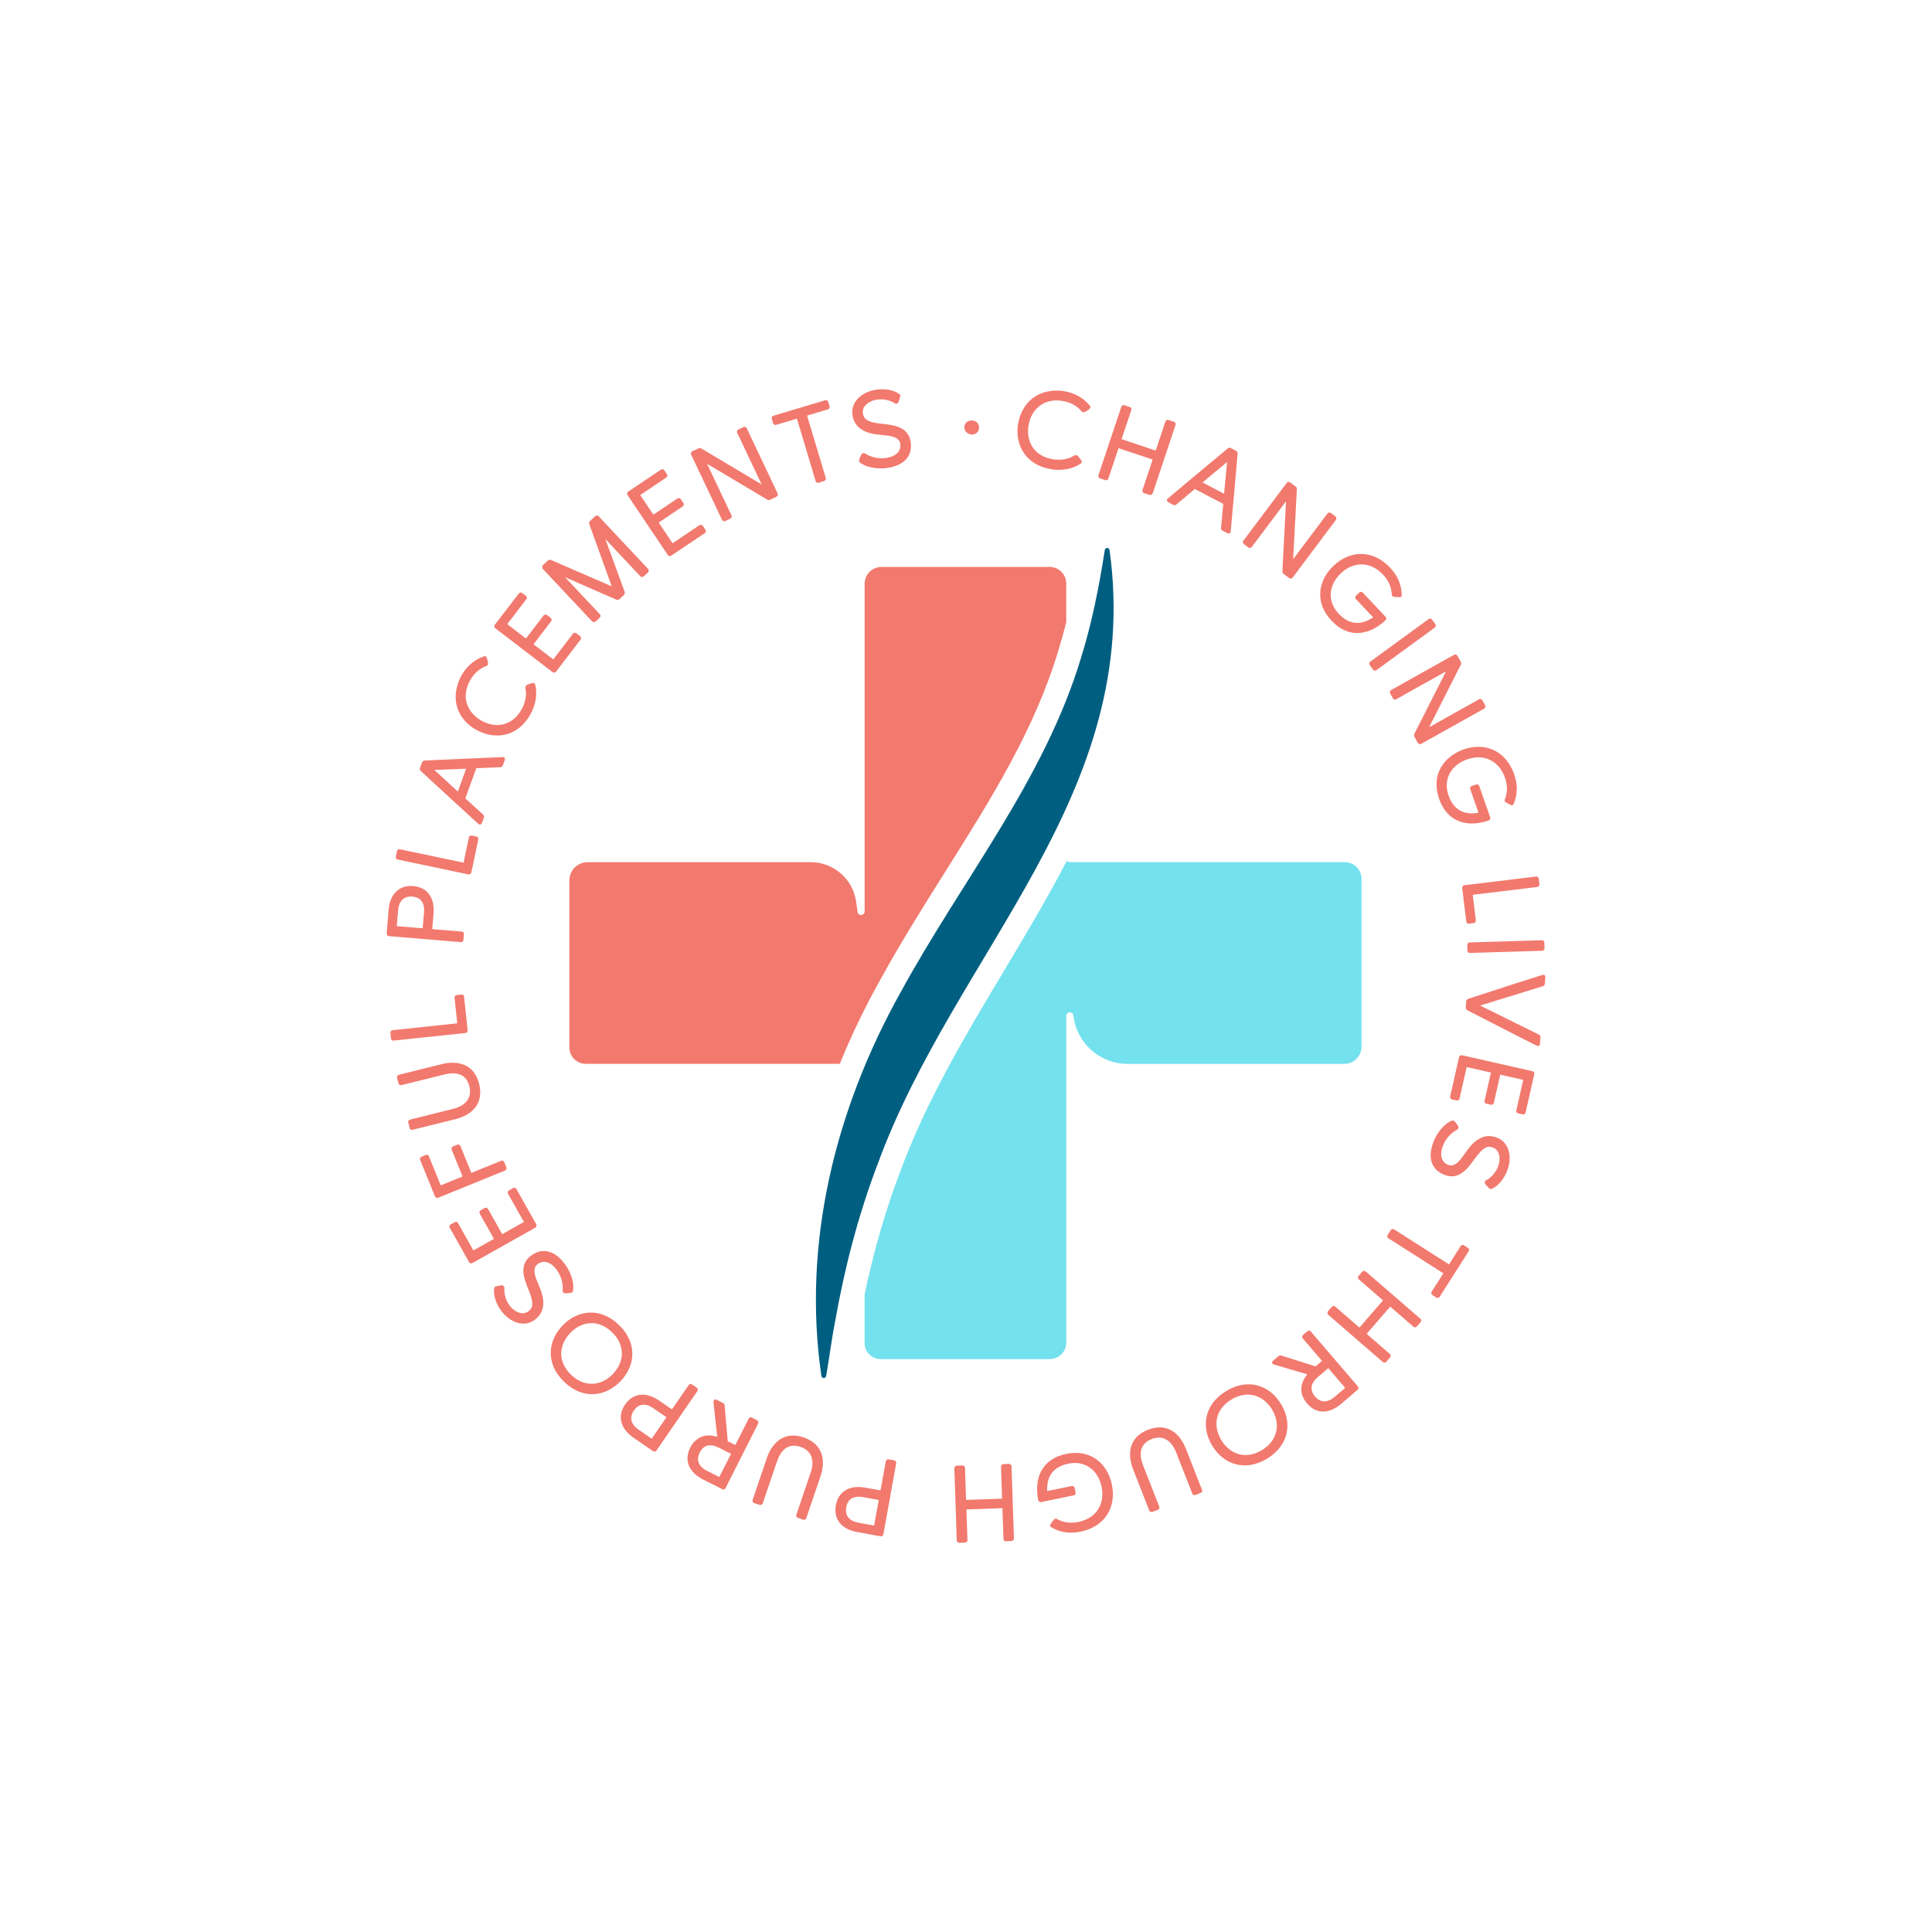 <?xml version="1.0" encoding="UTF-8"?>
<svg id="Layer_1" data-name="Layer 1" xmlns="http://www.w3.org/2000/svg" viewBox="0 0 425 425">
  <defs>
    <style>
      .cls-1 {
        fill: #74e1ee;
      }

      .cls-1, .cls-2, .cls-3 {
        stroke-width: 0px;
      }

      .cls-2 {
        fill: #f2796e;
      }

      .cls-3 {
        fill: #005f81;
      }
    </style>
  </defs>
  <path class="cls-3" d="M244.08,120.99c7.45,53.97-33.92,88.3-51.03,135.13-4.22,11.07-7.27,22.79-9.33,34.52-.8,3.99-1.27,8.01-1.98,12.04-.04.3-.32.5-.62.45-.23-.04-.4-.23-.43-.45-4.27-29.26,3.09-58.69,17.37-84.3,13.58-24.89,31.67-46.76,39.8-73.86,2.38-7.68,3.94-15.56,5.17-23.52.04-.3.32-.51.62-.45.23.04.4.23.43.45h0Z"/>
  <g>
    <g>
      <path class="cls-2" d="M193.48,215.83c4.49-8.22,9.51-16.21,14.37-23.93,10.14-16.1,19.72-31.31,24.99-48.88.61-1.97,1.18-4.01,1.71-6.13v-8.52c0-2.03-1.64-3.66-3.66-3.66h-36.98c-2.05,0-3.71,1.66-3.71,3.71v72.08c0,.97-1.43,1.07-1.56.1l-.31-2.23c-.69-5-4.96-8.71-10.01-8.71h-49.06c-2.21,0-4.01,1.79-4.01,4.01v36.74c0,2,1.61,3.61,3.61,3.61h55.88c2.48-6.12,5.39-12.19,8.74-18.19Z"/>
      <path class="cls-1" d="M295.83,189.66h-60.5c-.26,0-.48-.14-.63-.34-4.31,8.31-9.12,16.35-13.89,24.32-8.43,14.08-17.14,28.65-22.85,44.28-3.17,8.32-5.76,17.3-7.76,26.8v10.75c0,1.93,1.57,3.5,3.5,3.5h37.23c2.01,0,3.63-1.63,3.63-3.64v-71.87c0-.98,1.44-1.07,1.56-.08.34,3.03,1.79,5.69,3.92,7.6,2.13,1.9,4.93,3.05,7.99,3.05h47.71c2.08,0,3.77-1.69,3.77-3.77v-36.92c0-2.03-1.64-3.67-3.68-3.67Z"/>
    </g>
    <g>
      <path class="cls-2" d="M223.98,93.23c.53-3.3,2.55-6.16,6.25-7.06,1.23-.29,2.53-.33,3.79-.13,2.34.38,4.31,1.45,5.74,3.24.06.05.15.2.12.38-.05.28-1.27,1.09-1.57,1.04-.11-.02-.21-.08-.25-.11l-.12-.11c-1.13-1.29-2.49-2-4.27-2.29-4.06-.65-6.84,1.84-7.42,5.43s1.28,6.75,5.36,7.41c1.35.22,2.65.11,3.87-.38.14-.07.29-.13.41-.22.14-.07.29-.15.46-.24.07-.03.17-.06.25-.05.05-.01.09,0,.16,0,.07.01.11.02.15.05.09.01.17.07.22.15.07.1.28.31.45.54l.25.35c.04.05.07.1.08.17.01.05.07.14.05.23-.02.15-.13.27-.24.36-1.85,1.24-4.22,1.6-6.48,1.23-5.54-.89-8.04-5.27-7.29-9.99Z"/>
      <path class="cls-2" d="M242,105.24c-.35-.12-.45-.45-.37-.68l5.04-15.08c.08-.23.33-.45.71-.32l1.15.38c.35.12.42.42.33.67l-2.14,6.4,7.51,2.51,2.14-6.4c.08-.25.33-.44.71-.32l1.17.39c.33.11.43.45.35.67l-5.04,15.08c-.08.23-.38.43-.71.32l-1.15-.38c-.38-.12-.46-.43-.38-.68l2.24-6.7-7.51-2.51-2.24,6.7c-.06.17-.31.45-.67.33l-1.15-.38Z"/>
      <path class="cls-2" d="M256.73,109.86s.03-.06.09-.13l.12-.09c.1-.1.23-.2.41-.36.33-.3.82-.71,1.42-1.2,1.16-.98,2.74-2.29,4.33-3.62,3.18-2.66,6.49-5.4,6.97-5.79.16-.16.41-.26.72-.1l1.11.58c.31.16.37.44.35.66-.05.62-.42,4.89-.79,9.02-.19,2.08-.37,4.13-.51,5.64-.07.76-.13,1.39-.17,1.85l-.05.52c-.01.07-.01.12-.02.14,0,.1-.03.16-.03.16-.15.29-.48.25-.65.16l-1.11-.58c-.2-.1-.36-.36-.32-.57l.49-5.31-6.26-3.27-4.08,3.43c-.22.18-.49.14-.67.05l-1.07-.56c-.18-.09-.42-.34-.26-.63ZM269.27,108.61l.67-6.98-5.41,4.5,4.74,2.48Z"/>
      <path class="cls-2" d="M283.06,106.22c.14-.19.46-.32.77-.08l1.23.92c.11.08.18.19.2.32.02.04.03.11.02.15,0,.03,0,.06,0,.11l-.81,15.37,7.55-10.06c.14-.19.47-.3.77-.08l.97.73c.32.24.23.61.12.75l-9.54,12.72c-.14.19-.49.29-.77.08l-1.21-.91c-.12-.09-.27-.37-.26-.53l.8-15.43-7.54,10.05c-.14.19-.47.3-.76.09l-.95-.71c-.3-.22-.29-.57-.14-.76l9.54-12.72Z"/>
      <path class="cls-2" d="M293.42,124.4c3.54-3.33,8.52-3.62,12.39.5,1.63,1.73,2.5,3.72,2.54,6.01,0,.06,0,.25-.14.37-.18.17-1.71.07-1.89-.12-.08-.08-.12-.16-.15-.25-.01-.05,0-.09,0-.16-.1-1.68-.73-3.06-1.95-4.36-2.85-3.03-6.54-2.82-9.22-.31-2.57,2.41-3.27,6-.5,8.95,2.41,2.57,5.04,2.48,7.56.78l-3.77-4.01c-.26-.27-.18-.58,0-.76l.75-.71c.18-.17.52-.22.76.04l4.99,5.31c.27.29.14.63,0,.76-3.35,3.15-7.96,4.28-11.89.09-3.84-4.09-2.88-8.95.52-12.14Z"/>
      <path class="cls-2" d="M301.33,146.33c-.18-.25-.16-.59.07-.76l12.87-9.39c.16-.12.5-.2.75.13l.71.98c.22.3.09.61-.1.76l-12.87,9.39c-.18.13-.53.14-.72-.13l-.71-.98Z"/>
      <path class="cls-2" d="M319.87,144.04c.21-.12.55-.1.74.24l.75,1.34c.06.12.09.25.06.37,0,.05-.01.11-.04.15,0,.03-.02.06-.04.1l-6.96,13.73,10.98-6.14c.21-.12.56-.08.74.24l.59,1.06c.19.35-.04.65-.19.74l-13.88,7.77c-.21.12-.57.07-.74-.24l-.74-1.33c-.08-.13-.1-.45-.03-.59l6.98-13.79-10.96,6.13c-.21.12-.56.08-.73-.22l-.58-1.04c-.18-.33-.03-.64.18-.76l13.88-7.77Z"/>
      <path class="cls-2" d="M321.97,164.85c4.59-1.6,9.25.15,11.12,5.49.78,2.24.77,4.41-.12,6.52-.03.06-.11.22-.27.28-.23.08-1.59-.63-1.68-.88-.04-.1-.04-.19-.03-.29,0-.05.04-.08.07-.14.59-1.58.58-3.09-.01-4.77-1.37-3.92-4.83-5.23-8.3-4.02-3.32,1.16-5.42,4.15-4.09,7.97,1.16,3.32,3.6,4.31,6.58,3.78l-1.81-5.19c-.12-.35.07-.61.32-.69l.98-.34c.23-.08.56.01.68.35l2.4,6.87c.13.37-.13.63-.32.69-4.34,1.51-9.01.68-10.91-4.74-1.85-5.3,1-9.34,5.41-10.88Z"/>
      <path class="cls-2" d="M321.66,195.37c-.04-.31.15-.59.43-.63l15.81-1.92c.2-.02.54.07.59.48l.15,1.2c.04.37-.22.58-.46.61l-14.21,1.73.68,5.61c.04.35-.22.58-.46.61l-1.07.13c-.24.03-.53-.14-.57-.46l-.89-7.36Z"/>
      <path class="cls-2" d="M322.77,207.91c0-.31.2-.58.49-.59l15.92-.48c.2,0,.53.12.54.53l.04,1.21c.01.37-.27.56-.51.57l-15.92.48c-.22,0-.51-.18-.52-.51l-.04-1.21Z"/>
      <path class="cls-2" d="M322.96,219.73c.63-.21,4.69-1.54,8.62-2.81,3.87-1.23,7.77-2.5,7.95-2.49.39.03.43.43.41.61l-.11,1.36c-.02.24-.17.47-.42.54l-13.81,4.26,12.94,6.4c.21.11.35.32.33.6l-.11,1.4c-.01.13-.11.54-.5.51-.15-.01-3.82-1.9-7.42-3.74-3.69-1.89-7.48-3.85-8.07-4.14-.21-.13-.36-.43-.34-.69l.1-1.23c.03-.31.22-.51.45-.58Z"/>
      <path class="cls-2" d="M320.96,232.57c.08-.36.41-.49.64-.44l15.51,3.51c.24.05.48.29.39.67l-1.9,8.41c-.09.39-.38.48-.64.42l-1.01-.23c-.26-.06-.48-.27-.39-.65l1.52-6.71-5.06-1.15-1.4,6.18c-.08.36-.38.5-.64.44l-1.01-.23c-.26-.06-.47-.31-.39-.67l1.4-6.18-5.34-1.21-1.57,6.93c-.08.34-.4.47-.64.42l-1.05-.24c-.24-.05-.45-.3-.38-.63l1.96-8.65Z"/>
      <path class="cls-2" d="M320.55,248.5c-1.42.71-2.59,2.1-3.18,3.64-.68,1.79-.39,3.5,1.25,4.13.76.29,1.45-.04,2.12-.63.33-.32.63-.68.93-1.08.29-.38.56-.78.81-1.13,1.67-2.45,3.85-4.3,6.79-3.18,2.84,1.08,3.38,4.42,2.31,7.22-.62,1.62-1.75,3.24-3.32,4.01-.15.08-.28.11-.46.04-.06-.02-.12-.05-.16-.08l-.14-.12c-.09-.08-.19-.19-.29-.3-.19-.19-.36-.42-.46-.51-.11-.14-.2-.29-.09-.57.02-.04.04-.1.09-.18.05-.12.11-.1.23-.17.06-.03.14-.06.23-.12.09-.06.17-.12.25-.16.94-.68,1.68-1.62,2.1-2.73.62-1.62.37-3.56-1.11-4.12-.39-.15-.78-.23-1.19-.15-1.12.21-2.26,1.8-3.06,2.88-1.58,2.22-3.47,4.4-6.39,3.28-3.12-1.19-3.72-4.01-2.5-7.22.7-1.83,2.19-3.95,4.04-4.72.14-.06.29-.08.43-.02.14.05,1.21,1.21,1.05,1.62-.03.08-.09.18-.16.24l-.02.06-.12.07Z"/>
      <path class="cls-2" d="M321.31,274.13c.2-.32.52-.32.72-.19l.89.57c.15.09.36.41.15.75l-6.37,10c-.19.3-.54.31-.74.18l-.87-.56c-.22-.14-.34-.45-.15-.75l2.57-4.03-12.12-7.72c-.24-.15-.29-.5-.12-.75l.65-1.02c.18-.28.52-.32.72-.19l12.12,7.72,2.55-4.01Z"/>
      <path class="cls-2" d="M299.66,279.78c.25-.28.59-.25.77-.09l12.02,10.41c.18.16.28.48.02.78l-.79.92c-.25.28-.54.23-.75.05l-5.11-4.42-5.19,5.99,5.11,4.42c.2.17.28.48.03.78l-.81.93c-.23.27-.58.23-.76.07l-12.03-10.41c-.18-.16-.25-.51-.02-.78l.79-.92c.26-.3.57-.26.77-.09l5.34,4.62,5.19-5.99-5.34-4.62c-.13-.12-.3-.46-.05-.75l.79-.91Z"/>
      <path class="cls-2" d="M287.56,292.87c.28-.24.62-.16.78.03l10.36,12.07c.16.18.21.51-.09.77l-3.57,3.07c-2.59,2.22-5.45,2.33-7.51-.07-1.69-1.97-1.7-4.31.05-6.42-.75-.23-2.27-.66-3.75-1.1-.96-.28-1.89-.55-2.59-.76l-.85-.25c-.11-.05-.2-.06-.26-.1-.12-.04-.2-.09-.21-.11-.11-.13-.1-.32-.05-.42.04-.12.12-.19.17-.24l1.2-1.03c.17-.14.39-.19.59-.13l7.57,2.4,1.42-1.22-4.24-4.94c-.16-.18-.21-.51.07-.76l.92-.79ZM289.92,302.91c-1.59,1.36-1.87,2.85-.64,4.29,1.23,1.44,2.78,1.41,4.36.05l2.27-1.95-3.72-4.34-2.27,1.95Z"/>
      <path class="cls-2" d="M281.78,308.83c2.52,4.13,1.8,9.08-3.02,12.03-4.81,2.93-9.56,1.32-12.08-2.81-2.52-4.13-1.8-9.08,3.02-12.03s9.56-1.32,12.08,2.81ZM268.68,316.81c1.9,3.12,5.38,4.35,8.93,2.18,3.55-2.17,4.1-5.83,2.19-8.96-1.9-3.12-5.41-4.3-8.96-2.14-3.55,2.17-4.06,5.8-2.16,8.92Z"/>
      <path class="cls-2" d="M264.45,327.74c.06.14.08.51-.31.66l-1.17.46c-.31.12-.6-.07-.68-.28l-3.56-9.07c-.92-2.35-2.68-4-5.4-2.94-2.72,1.07-2.78,3.45-1.87,5.79l3.56,9.07c.09.23,0,.56-.34.7l-1.13.44c-.35.14-.64-.06-.73-.28l-3.56-9.07c-1.29-3.3-.98-7.03,3.25-8.69,4.28-1.68,7.06.83,8.36,4.16l3.55,9.05Z"/>
      <path class="cls-2" d="M244.6,326.64c.98,4.76-1.37,9.15-6.91,10.3-2.33.48-4.48.18-6.45-.99-.05-.03-.21-.14-.24-.31-.05-.24.84-1.5,1.1-1.55.11-.02.2-.02.29,0,.05.01.08.05.13.08,1.49.79,2.99.98,4.73.62,4.07-.84,5.83-4.1,5.08-7.7-.71-3.45-3.4-5.93-7.36-5.11-3.45.71-4.75,3-4.62,6.03l5.39-1.11c.37-.08.59.15.65.41l.21,1.01c.05.24-.09.56-.43.63l-7.13,1.47c-.39.08-.6-.21-.64-.41-.93-4.5.52-9.02,6.14-10.18,5.49-1.13,9.13,2.23,10.07,6.8Z"/>
      <path class="cls-2" d="M221.92,322.03c.37-.01.58.27.59.51l.54,15.9c0,.24-.16.53-.55.55l-1.21.04c-.37.01-.54-.25-.55-.51l-.23-6.75-7.92.27.23,6.75c0,.26-.16.53-.55.55l-1.23.04c-.35.01-.56-.27-.57-.51l-.54-15.9c0-.24.2-.54.55-.55l1.21-.04c.4-.01.58.24.59.51l.24,7.06,7.92-.27-.24-7.06c0-.18.14-.53.51-.55l1.21-.04Z"/>
      <path class="cls-2" d="M196.68,321.26c.37.07.51.38.47.62l-2.83,15.65c-.05.3-.33.48-.68.41l-5.09-.92c-3.33-.6-5.25-2.76-4.68-5.88.57-3.16,3.09-4.49,6.45-3.89l3.38.61,1.16-6.41c.04-.24.27-.49.64-.42l1.19.22ZM189.89,329.34c-2.04-.37-3.39.35-3.73,2.21-.34,1.86.66,3.05,2.71,3.42l3.42.62,1.02-5.63-3.42-.62Z"/>
      <path class="cls-2" d="M177.36,333.98c-.05.15-.27.44-.66.31l-1.19-.4c-.31-.11-.41-.44-.34-.65l3.14-9.23c.82-2.4.54-4.79-2.23-5.73-2.77-.94-4.35.84-5.16,3.21l-3.14,9.23c-.08.23-.36.44-.71.32l-1.15-.39c-.35-.12-.45-.46-.37-.68l3.14-9.23c1.14-3.35,3.79-6.01,8.1-4.54,4.35,1.48,4.86,5.19,3.7,8.58l-3.14,9.21Z"/>
      <path class="cls-2" d="M166.5,312.43c.33.17.38.51.27.73l-7.17,14.2c-.11.22-.4.39-.75.21l-4.2-2.12c-3.04-1.54-4.24-4.14-2.82-6.97,1.17-2.32,3.33-3.22,5.95-2.42-.08-.78-.27-2.35-.43-3.89-.11-.99-.22-1.96-.29-2.69l-.09-.89c0-.12-.02-.21,0-.28,0-.13.01-.22.02-.24.08-.16.26-.22.38-.21.13,0,.23.04.28.07l1.41.71c.2.1.32.29.34.49l.69,7.91,1.67.84,2.94-5.81c.11-.22.4-.39.73-.22l1.08.55ZM158.14,318.46c-1.87-.94-3.35-.63-4.21,1.06-.85,1.69-.24,3.11,1.63,4.05l2.67,1.35,2.58-5.11-2.67-1.35Z"/>
      <path class="cls-2" d="M153.25,305.24c.31.21.31.56.17.76l-9.02,13.09c-.17.25-.5.3-.79.1l-4.26-2.93c-2.79-1.92-3.64-4.67-1.85-7.28,1.82-2.64,4.67-2.82,7.48-.89l2.83,1.95,3.69-5.36c.14-.2.44-.33.75-.12l1,.69ZM143.75,309.8c-1.7-1.17-3.24-1.08-4.31.48-1.07,1.56-.66,3.05,1.06,4.23l2.86,1.97,3.25-4.71-2.86-1.97Z"/>
      <path class="cls-2" d="M136.51,303.83c-3.35,3.49-8.31,4.07-12.39.16-4.07-3.89-3.72-8.9-.38-12.39,3.35-3.5,8.31-4.07,12.39-.16,4.08,3.91,3.72,8.9.38,12.39ZM125.44,293.23c-2.53,2.64-2.82,6.31.18,9.19,3,2.88,6.68,2.47,9.22-.18,2.53-2.64,2.77-6.33-.23-9.2-3-2.88-6.65-2.44-9.17.2Z"/>
      <path class="cls-2" d="M123.78,283.87c.16-1.58-.4-3.31-1.39-4.63-1.15-1.53-2.75-2.2-4.16-1.14-.65.49-.74,1.25-.6,2.13.09.45.23.9.42,1.36.17.45.36.88.53,1.28,1.19,2.71,1.59,5.55-.92,7.44-2.43,1.83-5.54.51-7.34-1.88-1.04-1.39-1.81-3.21-1.63-4.94,0-.17.06-.29.21-.41.05-.04.11-.08.15-.09l.18-.05c.11-.03.26-.06.4-.08.26-.06.55-.08.68-.12.18-.02.35-.01.53.23.03.04.07.09.1.17.08.11.03.14.02.29,0,.06-.02.15-.02.26,0,.11.02.21,0,.3.07,1.16.48,2.28,1.19,3.23,1.04,1.39,2.81,2.2,4.08,1.25.33-.25.61-.54.76-.93.42-1.06-.32-2.87-.82-4.12-1.04-2.52-1.88-5.28.62-7.16,2.67-2.01,5.38-1.02,7.44,1.73,1.18,1.56,2.18,3.95,1.85,5.93-.02.15-.09.29-.21.38s-1.67.38-1.94.03c-.05-.07-.1-.17-.12-.27l-.04-.05v-.14Z"/>
      <path class="cls-2" d="M117.95,269.29c.18.33.03.64-.18.76l-13.86,7.8c-.21.12-.55.11-.74-.24l-4.23-7.51c-.19-.35-.04-.61.19-.74l.9-.51c.23-.13.54-.12.73.22l3.38,6,4.52-2.55-3.11-5.52c-.18-.33-.05-.63.18-.76l.9-.51c.23-.13.56-.09.74.24l3.11,5.52,4.77-2.69-3.49-6.19c-.17-.31-.02-.62.19-.74l.94-.53c.21-.12.54-.08.7.21l4.35,7.72Z"/>
      <path class="cls-2" d="M111.38,256.76c.14.35-.05.64-.27.73l-14.73,5.99c-.29.12-.58-.03-.71-.35l-3.24-7.96c-.15-.37.04-.61.28-.71l.96-.39c.31-.12.57,0,.7.33l2.58,6.36,4.81-1.96-2.39-5.87c-.14-.35.03-.63.27-.73l.96-.39c.24-.1.56-.02.7.33l2.39,5.87,6.54-2.66c.22-.09.56-.02.7.31l.45,1.1Z"/>
      <path class="cls-2" d="M90.73,248.53c-.15.04-.52.02-.62-.39l-.3-1.22c-.08-.32.15-.58.36-.63l9.46-2.35c2.46-.61,4.32-2.14,3.62-4.98-.7-2.84-3.06-3.21-5.49-2.6l-9.46,2.35c-.24.06-.56-.06-.65-.43l-.29-1.17c-.09-.36.14-.62.38-.68l9.46-2.35c3.44-.85,7.1-.06,8.2,4.36,1.11,4.46-1.74,6.89-5.21,7.75l-9.44,2.34Z"/>
      <path class="cls-2" d="M102.87,226.61c.03.31-.16.59-.44.62l-15.84,1.68c-.2.02-.54-.08-.58-.49l-.13-1.2c-.04-.37.23-.58.47-.6l14.24-1.51-.6-5.62c-.04-.35.23-.58.47-.6l1.07-.11c.24-.03.52.14.56.47l.78,7.37Z"/>
      <path class="cls-2" d="M101.96,206.72c-.03.37-.33.55-.57.53l-15.85-1.32c-.31-.03-.51-.29-.48-.64l.43-5.15c.28-3.38,2.25-5.49,5.4-5.22,3.2.27,4.77,2.65,4.48,6.05l-.29,3.42,6.49.54c.24.02.51.22.48.59l-.1,1.21ZM93.28,200.74c.17-2.06-.67-3.35-2.56-3.5s-2.97.94-3.15,3.03l-.29,3.46,5.7.48.29-3.46Z"/>
      <path class="cls-2" d="M103.68,191.9c-.06.3-.33.51-.61.46l-15.59-3.28c-.19-.04-.49-.24-.4-.65l.25-1.18c.08-.37.39-.48.63-.43l14.02,2.95,1.16-5.53c.07-.34.39-.48.63-.43l1.06.22c.24.05.45.3.39.62l-1.53,7.25Z"/>
      <path class="cls-2" d="M105.43,181.36s-.06-.02-.14-.07l-.1-.11c-.11-.09-.23-.2-.41-.36-.34-.29-.82-.72-1.37-1.25-1.13-1.02-2.64-2.41-4.16-3.81-3.06-2.79-6.21-5.72-6.66-6.14-.18-.14-.31-.37-.19-.7l.43-1.18c.12-.33.39-.42.6-.44.62-.03,4.91-.23,9.04-.41,2.09-.08,4.14-.18,5.66-.24.76-.03,1.4-.05,1.85-.08l.52-.02c.07,0,.12,0,.14,0,.1-.01.16.01.16.01.31.11.31.44.24.63l-.43,1.18c-.08.21-.31.4-.52.4l-5.32.22-2.41,6.64,3.94,3.58c.21.19.2.47.14.66l-.41,1.14c-.07.19-.28.46-.59.35ZM102.54,169.1l-7,.27,5.18,4.76,1.82-5.02Z"/>
      <path class="cls-2" d="M104.79,160.56c-2.92-1.63-4.92-4.5-4.49-8.3.15-1.25.56-2.49,1.18-3.6,1.16-2.08,2.84-3.55,5.01-4.28.07-.04.24-.07.39.02.25.14.59,1.56.44,1.83-.05.1-.15.17-.19.2l-.14.07c-1.6.62-2.73,1.65-3.61,3.22-2,3.59-.61,7.06,2.56,8.83s6.78,1.11,8.8-2.5c.66-1.19,1.02-2.46.97-3.77-.01-.16-.03-.32-.07-.47-.01-.16-.04-.33-.07-.51,0-.08,0-.18.04-.25,0-.05.02-.09.06-.14s.05-.1.09-.12c.04-.08.12-.13.21-.16.12-.03.39-.16.66-.24l.42-.12c.06-.02.12-.03.19-.02.05,0,.16-.01.24.03.13.08.21.22.26.35.53,2.16.05,4.51-1.06,6.51-2.73,4.9-7.71,5.75-11.88,3.42Z"/>
      <path class="cls-2" d="M122.33,147.73c-.23.3-.58.28-.77.13l-12.62-9.67c-.19-.15-.31-.46-.07-.78l5.25-6.84c.24-.31.54-.28.75-.12l.82.63c.21.16.33.44.08.76l-4.19,5.46,4.12,3.16,3.85-5.03c.23-.3.56-.29.77-.13l.82.63c.21.16.3.48.07.77l-3.85,5.03,4.35,3.33,4.32-5.64c.21-.28.56-.26.75-.12l.86.66c.19.15.28.46.08.73l-5.39,7.04Z"/>
      <path class="cls-2" d="M119.45,125.19c-.21-.22-.28-.62.06-.93l.87-.81c.06-.06.18-.17.3-.22.14-.07.35-.14.56-.04l13.33,5.8-4.94-13.71c-.1-.24-.03-.48.16-.66l1.12-1.05c.27-.26.61-.18.78,0l10.89,11.59c.17.18.2.54-.06.78l-.88.83c-.26.24-.61.18-.78,0l-7.7-8.2,4.26,11.64c.07.24.01.5-.19.69l-.91.86c-.19.18-.49.25-.72.16l-11.31-4.95,7.67,8.16c.17.18.22.52-.04.76l-.79.74c-.37.35-.74.21-.95-.01l-10.72-11.42Z"/>
      <path class="cls-2" d="M147.68,122.22c-.31.21-.63.08-.77-.12l-8.87-13.21c-.14-.2-.15-.54.18-.76l7.16-4.81c.33-.22.6-.09.75.13l.58.86c.15.22.17.52-.16.75l-5.72,3.84,2.9,4.31,5.26-3.53c.31-.21.62-.1.77.12l.58.86c.15.22.13.55-.18.76l-5.26,3.53,3.05,4.55,5.9-3.96c.29-.2.62-.07.75.13l.6.9c.14.2.12.53-.16.71l-7.36,4.94Z"/>
      <path class="cls-2" d="M152.02,99.99c-.1-.22-.07-.55.29-.72l1.39-.66c.12-.06.26-.07.37-.03.05,0,.11.02.15.05.03.01.06.02.1.05l13.22,7.88-5.38-11.37c-.1-.22-.05-.56.29-.72l1.09-.52c.36-.17.65.08.72.24l6.81,14.38c.1.22.03.57-.29.72l-1.37.65c-.14.07-.45.07-.59-.01l-13.28-7.9,5.38,11.35c.1.22.05.56-.27.71l-1.07.51c-.34.16-.64-.01-.74-.23l-6.81-14.38Z"/>
      <path class="cls-2" d="M170.74,93.45c-.36.11-.6-.1-.67-.33l-.3-1.01c-.05-.17,0-.55.38-.66l11.36-3.4c.34-.1.61.12.68.35l.3.99c.08.25-.04.56-.38.66l-4.57,1.37,4.12,13.76c.08.27-.11.56-.4.65l-1.16.35c-.32.09-.6-.09-.67-.33l-4.12-13.76-4.55,1.36Z"/>
      <path class="cls-2" d="M190.34,99.77c1.32.88,3.11,1.21,4.74.95,1.89-.3,3.23-1.4,2.96-3.13-.13-.8-.75-1.24-1.6-1.53-.44-.13-.9-.21-1.4-.27-.48-.06-.95-.1-1.38-.14-2.95-.23-5.64-1.21-6.13-4.32-.47-3,2.16-5.12,5.11-5.59,1.72-.27,3.68-.09,5.13.89.15.09.23.19.26.38,0,.07.02.13,0,.18l-.04.18c-.03.12-.07.26-.12.4-.07.26-.19.52-.21.66-.06.17-.15.31-.46.36-.04,0-.11.02-.2,0-.13.02-.14-.04-.26-.12-.05-.04-.12-.09-.22-.14-.1-.05-.19-.08-.27-.14-1.05-.48-2.24-.65-3.41-.47-1.72.27-3.27,1.45-3.02,3.01.07.41.19.79.46,1.11.74.86,2.68,1.07,4.02,1.22,2.71.27,5.54.83,6.02,3.91.52,3.3-1.63,5.22-5.02,5.75-1.93.3-4.51.06-6.1-1.16-.13-.09-.21-.21-.24-.36-.02-.15.45-1.65.89-1.72.09-.01.2,0,.29.02h.07s.12.06.12.06Z"/>
      <path class="cls-2" d="M212.14,94.01c.01-.92.68-1.53,1.65-1.51.95.02,1.59.64,1.58,1.57-.01.92-.68,1.53-1.63,1.51-.83-.01-1.62-.73-1.6-1.57Z"/>
    </g>
  </g>
</svg>